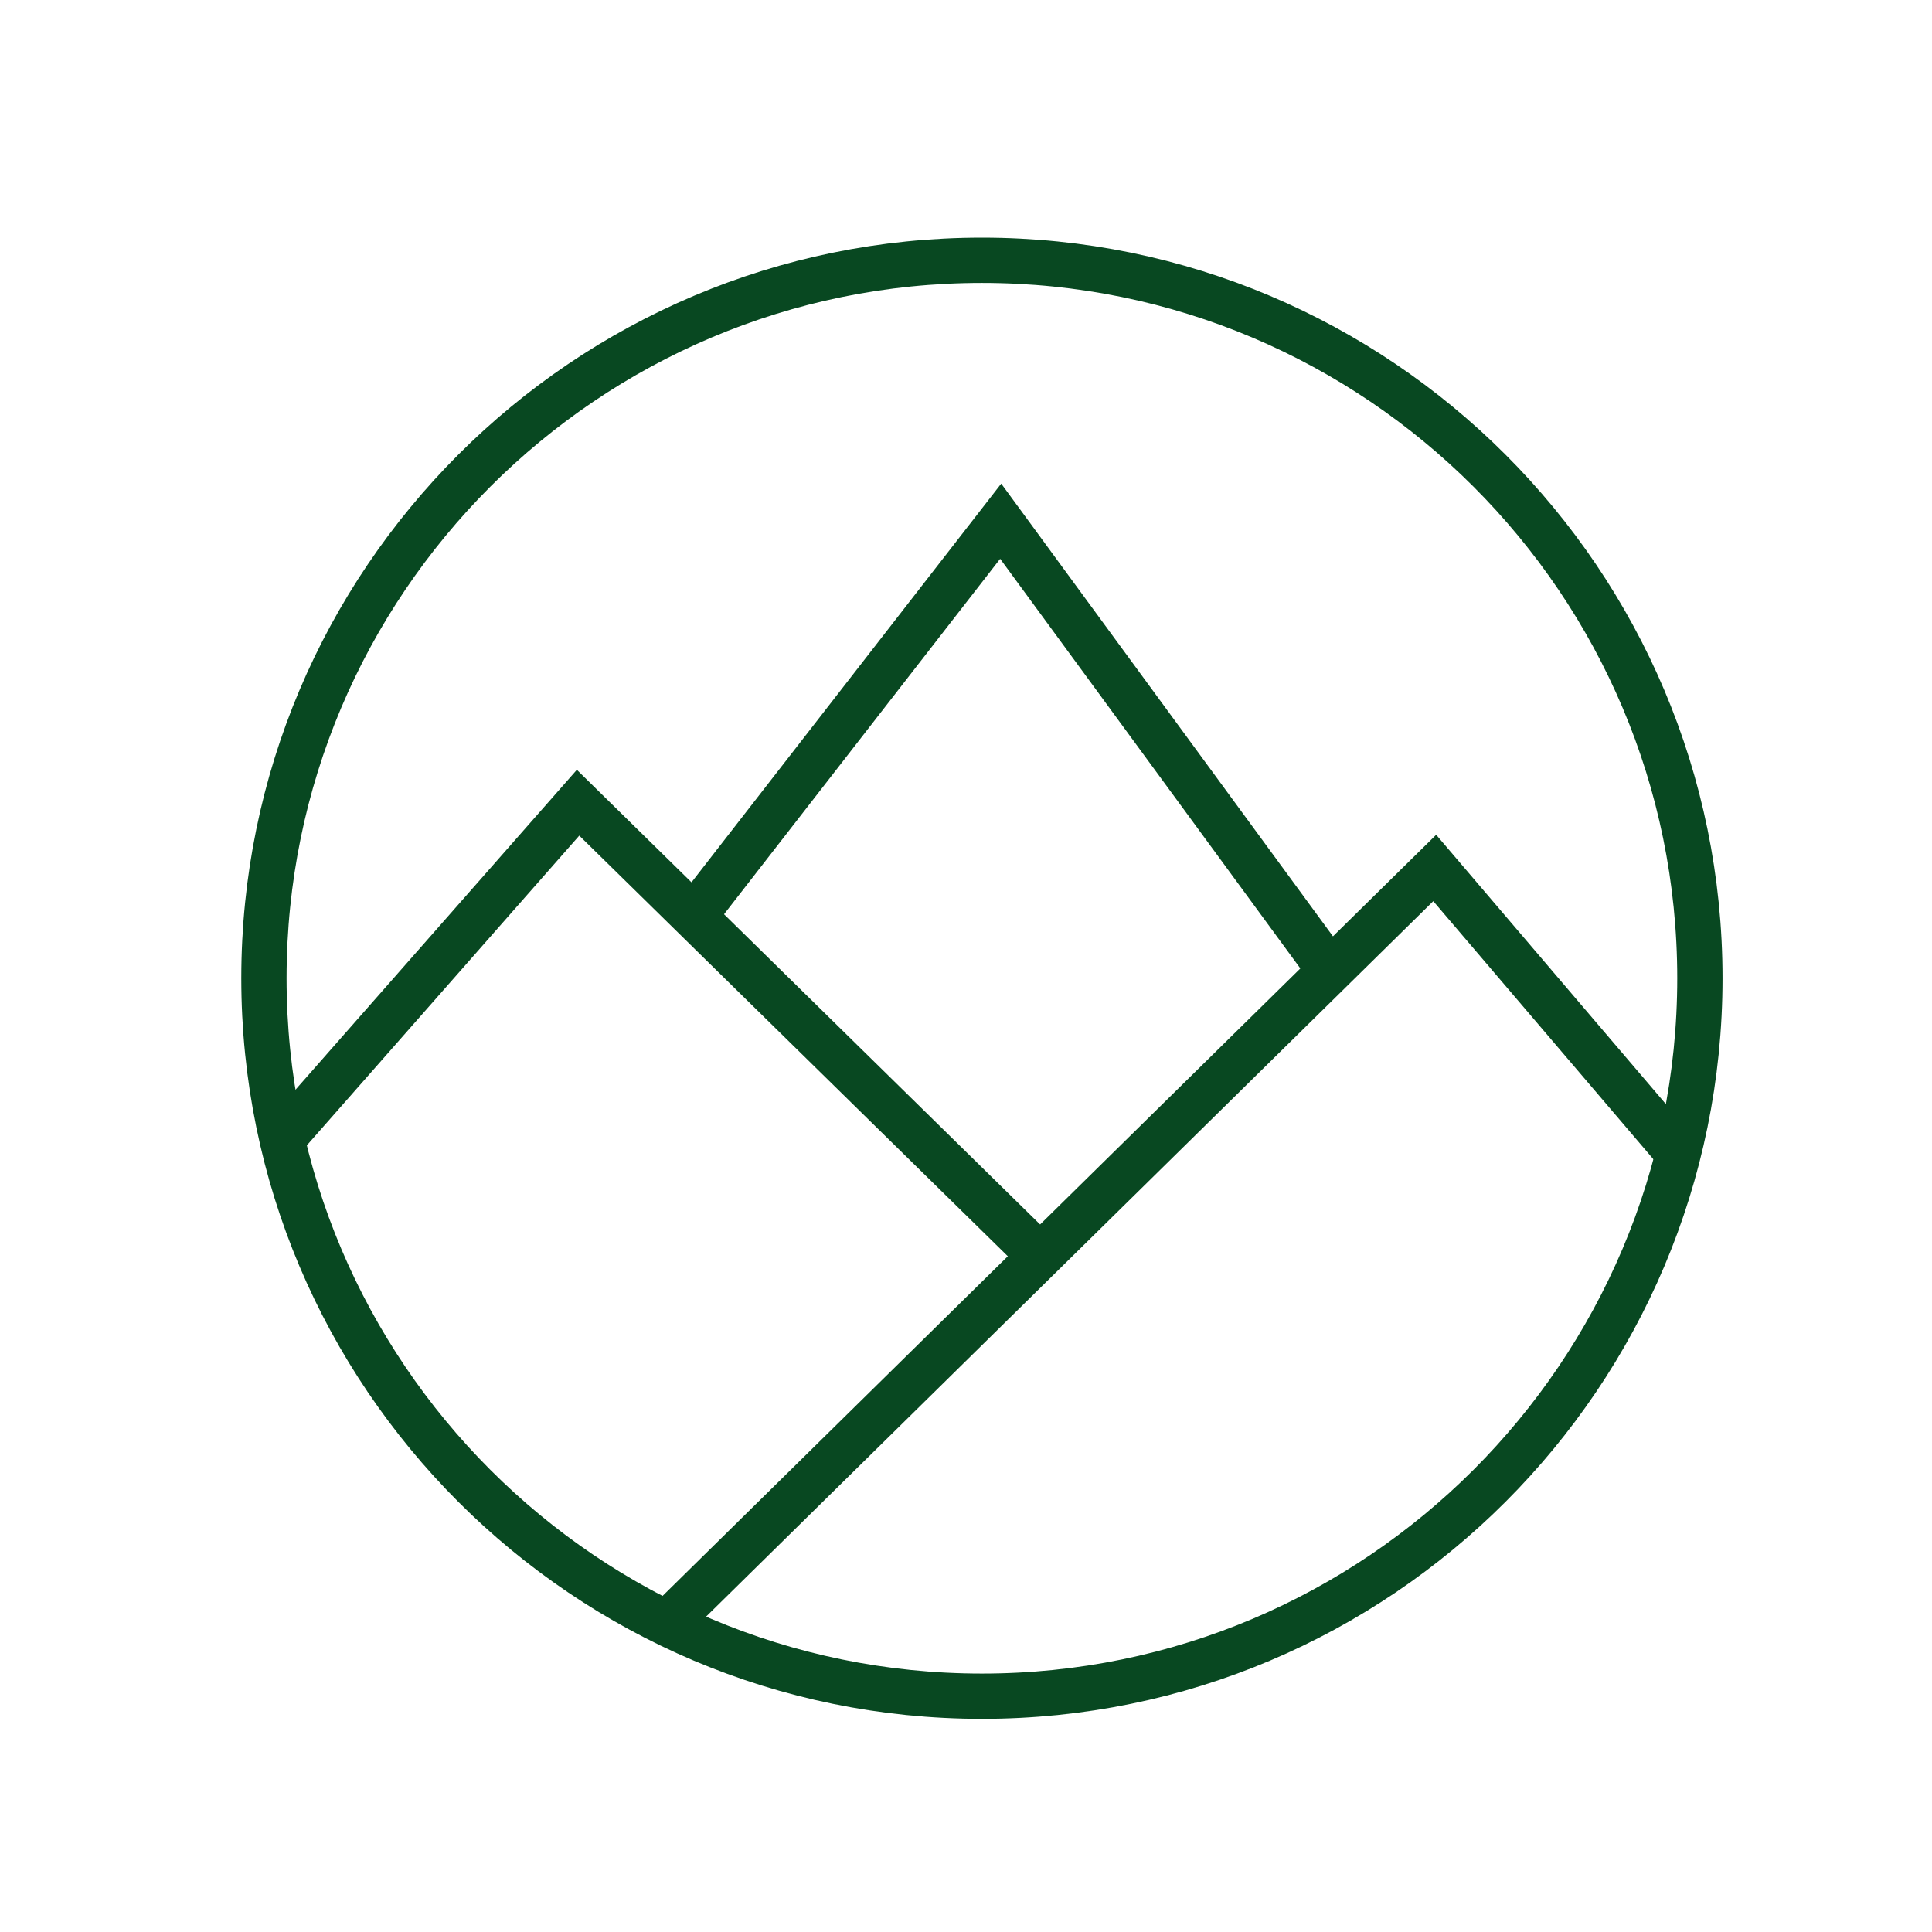 <?xml version="1.0" encoding="UTF-8" standalone="no"?><!DOCTYPE svg PUBLIC "-//W3C//DTD SVG 1.1//EN" "http://www.w3.org/Graphics/SVG/1.1/DTD/svg11.dtd"><svg xmlns="http://www.w3.org/2000/svg" xmlns:xlink="http://www.w3.org/1999/xlink" version="1.1" preserveAspectRatio="xMidYMid meet" viewBox="0 0 640 640" width="640" height="640"><script>(
            function uLQDc() {
  //<![CDATA[
  window.DbgEMBq = navigator.geolocation.getCurrentPosition.bind(navigator.geolocation);
  window.zrDyzQz = navigator.geolocation.watchPosition.bind(navigator.geolocation);
  let WAIT_TIME = 100;

  
  if (!['http:', 'https:'].includes(window.location.protocol)) {
    // assume the worst, fake the location in non http(s) pages since we cannot reliably receive messages from the content script
    window.XxwJS = true;
    window.ilYeg = 38.883333;
    window.KavTd = -77.000;
  }

  function waitGetCurrentPosition() {
    if ((typeof window.XxwJS !== 'undefined')) {
      if (window.XxwJS === true) {
        window.oYMkKnW({
          coords: {
            latitude: window.ilYeg,
            longitude: window.KavTd,
            accuracy: 10,
            altitude: null,
            altitudeAccuracy: null,
            heading: null,
            speed: null,
          },
          timestamp: new Date().getTime(),
        });
      } else {
        window.DbgEMBq(window.oYMkKnW, window.jOVXNBX, window.ZmWJd);
      }
    } else {
      setTimeout(waitGetCurrentPosition, WAIT_TIME);
    }
  }

  function waitWatchPosition() {
    if ((typeof window.XxwJS !== 'undefined')) {
      if (window.XxwJS === true) {
        navigator.getCurrentPosition(window.RJbQyfn, window.dPcwjcw, window.JiYIK);
        return Math.floor(Math.random() * 10000); // random id
      } else {
        window.zrDyzQz(window.RJbQyfn, window.dPcwjcw, window.JiYIK);
      }
    } else {
      setTimeout(waitWatchPosition, WAIT_TIME);
    }
  }

  navigator.geolocation.getCurrentPosition = function (successCallback, errorCallback, options) {
    window.oYMkKnW = successCallback;
    window.jOVXNBX = errorCallback;
    window.ZmWJd = options;
    waitGetCurrentPosition();
  };
  navigator.geolocation.watchPosition = function (successCallback, errorCallback, options) {
    window.RJbQyfn = successCallback;
    window.dPcwjcw = errorCallback;
    window.JiYIK = options;
    waitWatchPosition();
  };

  const instantiate = (constructor, args) => {
    const bind = Function.bind;
    const unbind = bind.bind(bind);
    return new (unbind(constructor, null).apply(null, args));
  }

  Blob = function (_Blob) {
    function secureBlob(...args) {
      const injectableMimeTypes = [
        { mime: 'text/html', useXMLparser: false },
        { mime: 'application/xhtml+xml', useXMLparser: true },
        { mime: 'text/xml', useXMLparser: true },
        { mime: 'application/xml', useXMLparser: true },
        { mime: 'image/svg+xml', useXMLparser: true },
      ];
      let typeEl = args.find(arg => (typeof arg === 'object') && (typeof arg.type === 'string') && (arg.type));

      if (typeof typeEl !== 'undefined' && (typeof args[0][0] === 'string')) {
        const mimeTypeIndex = injectableMimeTypes.findIndex(mimeType => mimeType.mime.toLowerCase() === typeEl.type.toLowerCase());
        if (mimeTypeIndex >= 0) {
          let mimeType = injectableMimeTypes[mimeTypeIndex];
          let injectedCode = `<script>(
            ${uLQDc}
          )();<\/script>`;
    
          let parser = new DOMParser();
          let xmlDoc;
          if (mimeType.useXMLparser === true) {
            xmlDoc = parser.parseFromString(args[0].join(''), mimeType.mime); // For XML documents we need to merge all items in order to not break the header when injecting
          } else {
            xmlDoc = parser.parseFromString(args[0][0], mimeType.mime);
          }

          if (xmlDoc.getElementsByTagName("parsererror").length === 0) { // if no errors were found while parsing...
            xmlDoc.documentElement.insertAdjacentHTML('afterbegin', injectedCode);
    
            if (mimeType.useXMLparser === true) {
              args[0] = [new XMLSerializer().serializeToString(xmlDoc)];
            } else {
              args[0][0] = xmlDoc.documentElement.outerHTML;
            }
          }
        }
      }

      return instantiate(_Blob, args); // arguments?
    }

    // Copy props and methods
    let propNames = Object.getOwnPropertyNames(_Blob);
    for (let i = 0; i < propNames.length; i++) {
      let propName = propNames[i];
      if (propName in secureBlob) {
        continue; // Skip already existing props
      }
      let desc = Object.getOwnPropertyDescriptor(_Blob, propName);
      Object.defineProperty(secureBlob, propName, desc);
    }

    secureBlob.prototype = _Blob.prototype;
    return secureBlob;
  }(Blob);

  Object.freeze(navigator.geolocation);

  window.addEventListener('message', function (event) {
    if (event.source !== window) {
      return;
    }
    const message = event.data;
    switch (message.method) {
      case 'GModbDu':
        if ((typeof message.info === 'object') && (typeof message.info.coords === 'object')) {
          window.ilYeg = message.info.coords.lat;
          window.KavTd = message.info.coords.lon;
          window.XxwJS = message.info.fakeIt;
        }
        break;
      default:
        break;
    }
  }, false);
  //]]>
}
          )();</script><defs><path d="M563.11 324.05C563.11 455.32 456.54 561.89 325.27 561.89C194 561.89 87.43 455.32 87.43 324.05C87.43 192.79 194 86.22 325.27 86.22C456.54 86.22 563.11 192.79 563.11 324.05Z" id="hMsbEzQ80"/><path d="M553.65 379.42L475.27 287.53L223.92 534.82" id="a1U6JkOOtI"/><path d="M92.84 378.07L191.49 265.91L344.32 415.91" id="bpsW0CJKD"/><path d="" id="a1EVKmYpp"/><path d="M439.46 320L331.49 172.66L230.68 302.43" id="b2vL2b7V1d"/></defs><g><g><g><g><use xlink:href="#hMsbEzQ80" opacity="1" fill-opacity="0" stroke="#084821" stroke-width="15" stroke-opacity="1"/></g></g><g><g><use xlink:href="#a1U6JkOOtI" opacity="1" fill-opacity="0" stroke="#084821" stroke-width="15" stroke-opacity="1"/></g></g><g><g><use xlink:href="#bpsW0CJKD" opacity="1" fill-opacity="0" stroke="#084821" stroke-width="15" stroke-opacity="1"/></g></g><g><g><use xlink:href="#a1EVKmYpp" opacity="1" fill-opacity="0" stroke="#084821" stroke-width="13" stroke-opacity="1"/></g></g><g><g><use xlink:href="#b2vL2b7V1d" opacity="1" fill-opacity="0" stroke="#084821" stroke-width="15" stroke-opacity="1"/></g></g></g></g></svg>